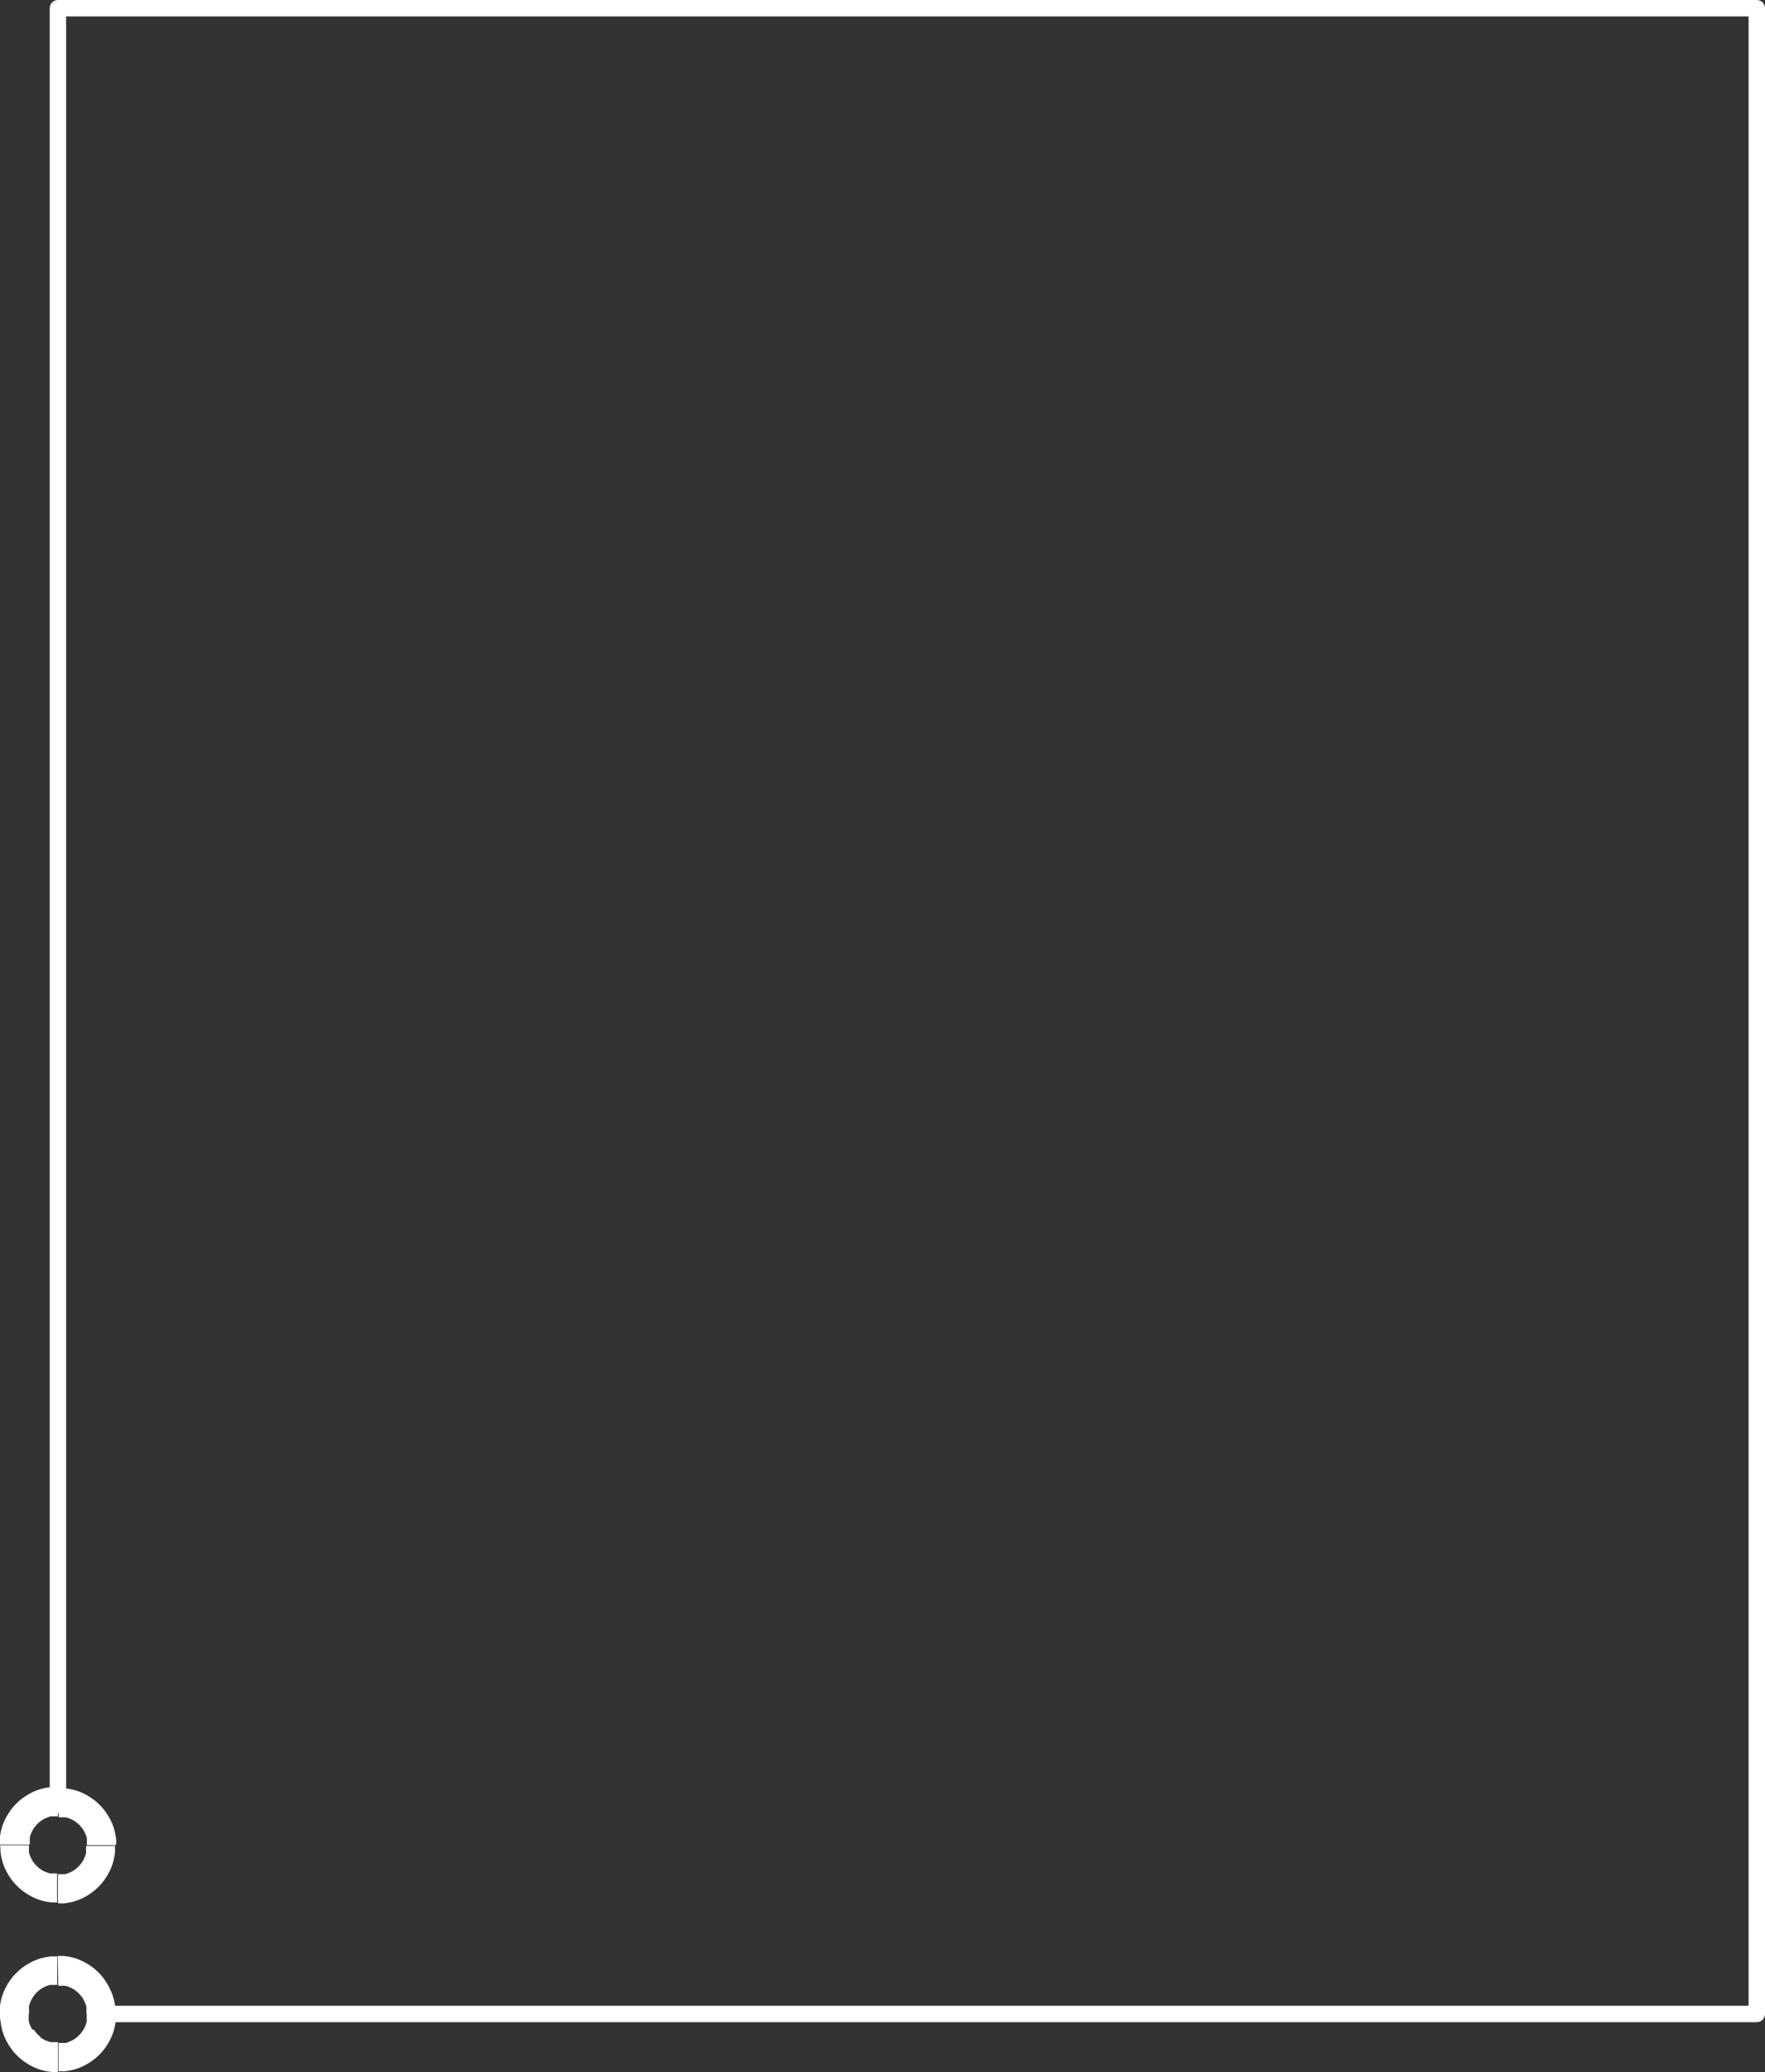 <svg width="500" height="587" viewBox="0 0 500 587" fill="none" xmlns="http://www.w3.org/2000/svg">
<rect x="0" y="0" width="500" height="587" fill="#333333" stroke="none"/>
<path d="M14.084 511.384H18.733C18.733 512.002 18.488 512.594 18.052 513.031C17.617 513.468 17.025 513.713 16.409 513.713C15.792 513.713 15.201 513.468 14.765 513.031C14.329 512.594 14.084 512.002 14.084 511.384ZM16.409 506.294V514.574H15.979H15.569H15.159H14.748H14.358L13.967 514.692L13.596 514.829L13.225 514.966L12.854 515.122L12.502 515.299L12.15 515.494L11.818 515.71L11.486 515.945L11.174 516.199L10.881 516.454L10.588 516.728L10.314 517.021L10.06 517.315L9.806 517.628L9.572 517.961L9.357 518.294L9.162 518.646L8.986 518.998L8.829 519.37L8.673 519.742L8.556 520.114L8.439 520.505V520.897V521.308V521.719V522.13V522.561H-0.078V521.719V520.897L0.02 520.075L0.156 519.272L0.332 518.47L0.547 517.687L0.801 516.923L1.094 516.179L1.426 515.455L1.797 514.751L2.188 514.065L2.618 513.4L3.067 512.754L3.555 512.128L4.063 511.54L4.61 510.973L5.177 510.425L5.763 509.916L6.388 509.426L7.032 508.976L7.696 508.545L8.38 508.154L9.083 507.782L9.806 507.449L10.549 507.156L11.31 506.901L12.092 506.686L12.893 506.51L13.694 506.373L14.514 506.275H15.354L16.409 506.294ZM-3.14209e-05 522.737H8.204V523.168V523.579V523.99V524.401V524.792L8.322 525.184L8.439 525.575L8.595 525.947L8.751 526.319L8.927 526.671L9.123 527.024L9.337 527.357L9.572 527.689L9.826 528.002L10.08 528.296L10.353 528.59L10.646 528.864L10.939 529.118L11.252 529.373L11.584 529.608L11.916 529.823L12.268 530.019L12.619 530.195L12.99 530.351L13.361 530.488L13.733 530.625L14.123 530.743H14.514H14.924H15.334H15.745H16.174V538.964H15.549H14.709L13.889 538.866L13.088 538.729L12.287 538.553L11.506 538.338L10.744 538.083L10.002 537.79L9.279 537.457L8.576 537.085L7.892 536.694L7.228 536.263L6.583 535.813L5.958 535.323L5.372 534.814L4.805 534.266L4.258 533.699L3.751 533.111L3.262 532.485L2.813 531.839L2.383 531.174L1.992 530.488L1.621 529.784L1.289 529.059L0.996 528.316L0.742 527.552L0.527 526.769L0.352 525.967L0.215 525.164L0.117 524.342V523.52L-3.14209e-05 522.737ZM16.409 539.18V530.958H16.839H17.249H17.659H18.069H18.46L18.851 530.841L19.222 530.704L19.593 530.567L19.964 530.41L20.316 530.234L20.667 530.038L20.999 529.823L21.331 529.588L21.644 529.334L21.937 529.079L22.23 528.805L22.503 528.511L22.757 528.218L23.011 527.905L23.246 527.572L23.461 527.239L23.656 526.887L23.832 526.534L23.988 526.162L24.144 525.791L24.262 525.399L24.379 525.008V524.616V524.205V523.794V523.383V522.952H32.583V523.794V524.616L32.486 525.438L32.349 526.241L32.173 527.043L31.958 527.826L31.704 528.59L31.411 529.334L31.079 530.058L30.708 530.762L30.317 531.448L29.887 532.113L29.438 532.759L28.95 533.385L28.442 533.973L27.895 534.54L27.328 535.088L26.742 535.597L26.117 536.087L25.473 536.537L24.809 536.968L24.125 537.359L23.422 537.731L22.699 538.064L21.956 538.357L21.195 538.612L20.413 538.827L19.612 539.003L18.811 539.14L17.991 539.238H17.151L16.409 539.18ZM32.818 522.737H24.613V522.404V521.993V521.582V521.171V520.779L24.496 520.388L24.379 520.016L24.223 519.644L24.066 519.272L23.89 518.92L23.695 518.568L23.48 518.235L23.246 517.902L22.992 517.589L22.738 517.295L22.464 517.002L22.171 516.728L21.878 516.473L21.566 516.219L21.234 515.984L20.902 515.768L20.55 515.573L20.198 515.396L19.827 515.24L19.456 515.103L19.085 514.966L18.694 514.848H18.304H17.893H17.483H17.073H16.643V506.627H17.483H18.323L19.144 506.725L19.945 506.862L20.745 507.038L21.527 507.254L22.289 507.508L23.031 507.802L23.754 508.134L24.457 508.506L25.141 508.898L25.805 509.328L26.449 509.779L27.075 510.268L27.66 510.777L28.227 511.325L28.774 511.893L29.282 512.48L29.77 513.106L30.22 513.752L30.649 514.418L31.04 515.103L31.411 515.808L31.743 516.532L32.036 517.276L32.29 518.039L32.505 518.822L32.681 519.625L32.818 520.427L32.915 521.249V522.071L32.818 522.737ZM18.733 511.384H14.084V2.329H18.733V511.384ZM16.409 1.77697e-05V4.659C15.792 4.659 15.201 4.413 14.765 3.977C14.329 3.54 14.084 2.947 14.084 2.329C14.084 1.712 14.329 1.119 14.765 0.682C15.201 0.245 15.792 1.77697e-05 16.409 1.77697e-05ZM16.409 4.659L14.084 2.329L16.409 1.77697e-05H497.675V4.659H16.409ZM500 2.329H495.351C495.351 1.712 495.596 1.119 496.032 0.682C496.468 0.245 497.059 1.77697e-05 497.675 1.77697e-05C498.292 1.77697e-05 498.883 0.245 499.319 0.682C499.755 1.119 500 1.712 500 2.329V2.329ZM495.351 2.329L497.675 1.77697e-05L500 2.329V570.557H495.351V2.329ZM497.675 572.887V568.228C498.292 568.228 498.883 568.473 499.319 568.91C499.755 569.347 500 569.94 500 570.557C500 571.175 499.755 571.768 499.319 572.205C498.883 572.641 498.292 572.887 497.675 572.887V572.887ZM497.675 568.228L500 570.557L497.675 572.887H27.739V568.228H497.675ZM27.739 568.228V572.887C27.122 572.887 26.531 572.641 26.095 572.205C25.659 571.768 25.414 571.175 25.414 570.557C25.414 569.94 25.659 569.347 26.095 568.91C26.531 568.473 27.122 568.228 27.739 568.228V568.228ZM32.818 570.557V571.34V572.182L32.72 573.004L32.583 573.807L32.407 574.609L32.193 575.392L31.939 576.156L31.646 576.9L31.314 577.624L30.942 578.328L30.552 579.014L30.122 579.679L29.673 580.325L29.184 580.951L28.676 581.539L28.129 582.106L27.563 582.654L26.977 583.163L26.352 583.653L25.707 584.103L25.043 584.534L24.359 584.925L23.656 585.297L22.933 585.63L22.191 585.923L21.429 586.178L20.648 586.393L19.847 586.569L19.046 586.706L18.226 586.804H17.405H16.565V578.779H16.995H17.405H17.815H18.226H18.616L19.007 578.661L19.378 578.524L19.749 578.368L20.12 578.211L20.472 578.035L20.823 577.839L21.156 577.624L21.488 577.389L21.8 577.134L22.093 576.88L22.386 576.606L22.66 576.312L22.914 576.019L23.168 575.706L23.402 575.373L23.617 575.04L23.812 574.688L23.988 574.335L24.164 573.963L24.301 573.591L24.437 573.2L24.555 572.808V572.417V572.006V571.595V571.184V570.557H32.818ZM16.409 587H15.549H14.709L13.889 586.902L13.088 586.765L12.287 586.589L11.506 586.374L10.744 586.119L10.002 585.826L9.279 585.493L8.576 585.121L7.892 584.729L7.228 584.299L6.583 583.849L5.958 583.359L5.372 582.85L4.805 582.302L4.258 581.734L3.751 581.147L3.262 580.521L2.813 579.875L2.383 579.209L1.992 578.524L1.621 577.82L1.289 577.095L0.996 576.351L0.742 575.588L0.527 574.805L0.352 574.003L0.215 573.2L0.117 572.378L-0.078 571.34V570.557H8.126V570.988V571.399V571.81V572.221V572.613L8.243 573.004L8.38 573.396L8.517 573.768L8.693 574.14L8.869 574.492L9.064 574.844L9.689 575.138L9.923 575.471L10.158 575.784L10.412 576.077L10.685 576.371L10.978 576.645L11.271 576.9L11.506 577.213L11.838 577.448L12.17 577.663L12.521 577.859L12.873 578.035L13.244 578.191L13.596 578.289L13.967 578.426L14.358 578.544H14.748H15.159H15.569H15.979H16.409V587ZM-0.078 570.557V569.716V568.874L0.02 568.052L0.156 567.249L0.332 566.447L0.547 565.664L0.801 564.9L1.094 564.157L1.426 563.432L1.797 562.728L2.188 562.043L2.618 561.377L3.067 560.731L3.555 560.105L4.063 559.517L4.61 558.95L5.177 558.402L5.763 557.893L6.388 557.403L7.032 556.953L7.696 556.523L8.38 556.131L9.083 555.759L9.806 555.426L10.549 555.133L11.31 554.878L12.092 554.663L12.893 554.487L13.694 554.35L14.514 554.252H15.354H16.194V562.336H15.764H15.354H14.944H14.534H14.143L13.752 562.454L13.381 562.571L13.01 562.728L12.639 562.884L12.287 563.06L11.935 563.256L11.603 563.471L11.271 563.706L10.959 563.961L10.666 564.215L10.373 564.489L10.099 564.783L9.845 565.077L9.611 565.39L9.376 565.723L9.162 566.055L8.966 566.408L8.79 566.76L8.615 567.132L8.478 567.504L8.341 567.876L8.224 568.267V568.659V569.07V569.481V569.892V570.557H-0.078ZM16.331 554.115H17.171H17.991L18.811 554.213L19.612 554.35L20.413 554.526L21.195 554.741L21.956 554.996L22.699 555.289L23.422 555.622L24.125 555.994L24.809 556.385L25.473 556.816L26.117 557.266L26.742 557.756L27.328 558.265L27.895 558.813L28.442 559.38L28.95 559.968L29.438 560.594L29.887 561.24L30.317 561.905L30.708 562.591L31.177 563.511L31.509 564.235L31.802 564.979L32.056 565.742L32.271 566.525L32.446 567.328L32.583 568.13L32.681 568.952V569.794V570.557H24.477V570.127V569.716V569.305V568.894V568.502L24.359 568.111L24.223 567.739L24.086 567.367L23.91 566.995L23.734 566.643L23.539 566.29L23.324 565.957L23.09 565.625L22.836 565.311L22.582 565.018L22.308 564.724L22.015 564.45L21.722 564.196L21.41 563.941L21.078 563.706L20.745 563.491L20.394 563.295L20.042 563.119L19.671 562.963L19.3 562.806L18.929 562.688L18.538 562.571H18.147H17.737H17.327H16.917H16.487L16.331 554.115Z" fill="white"/>
</svg>
